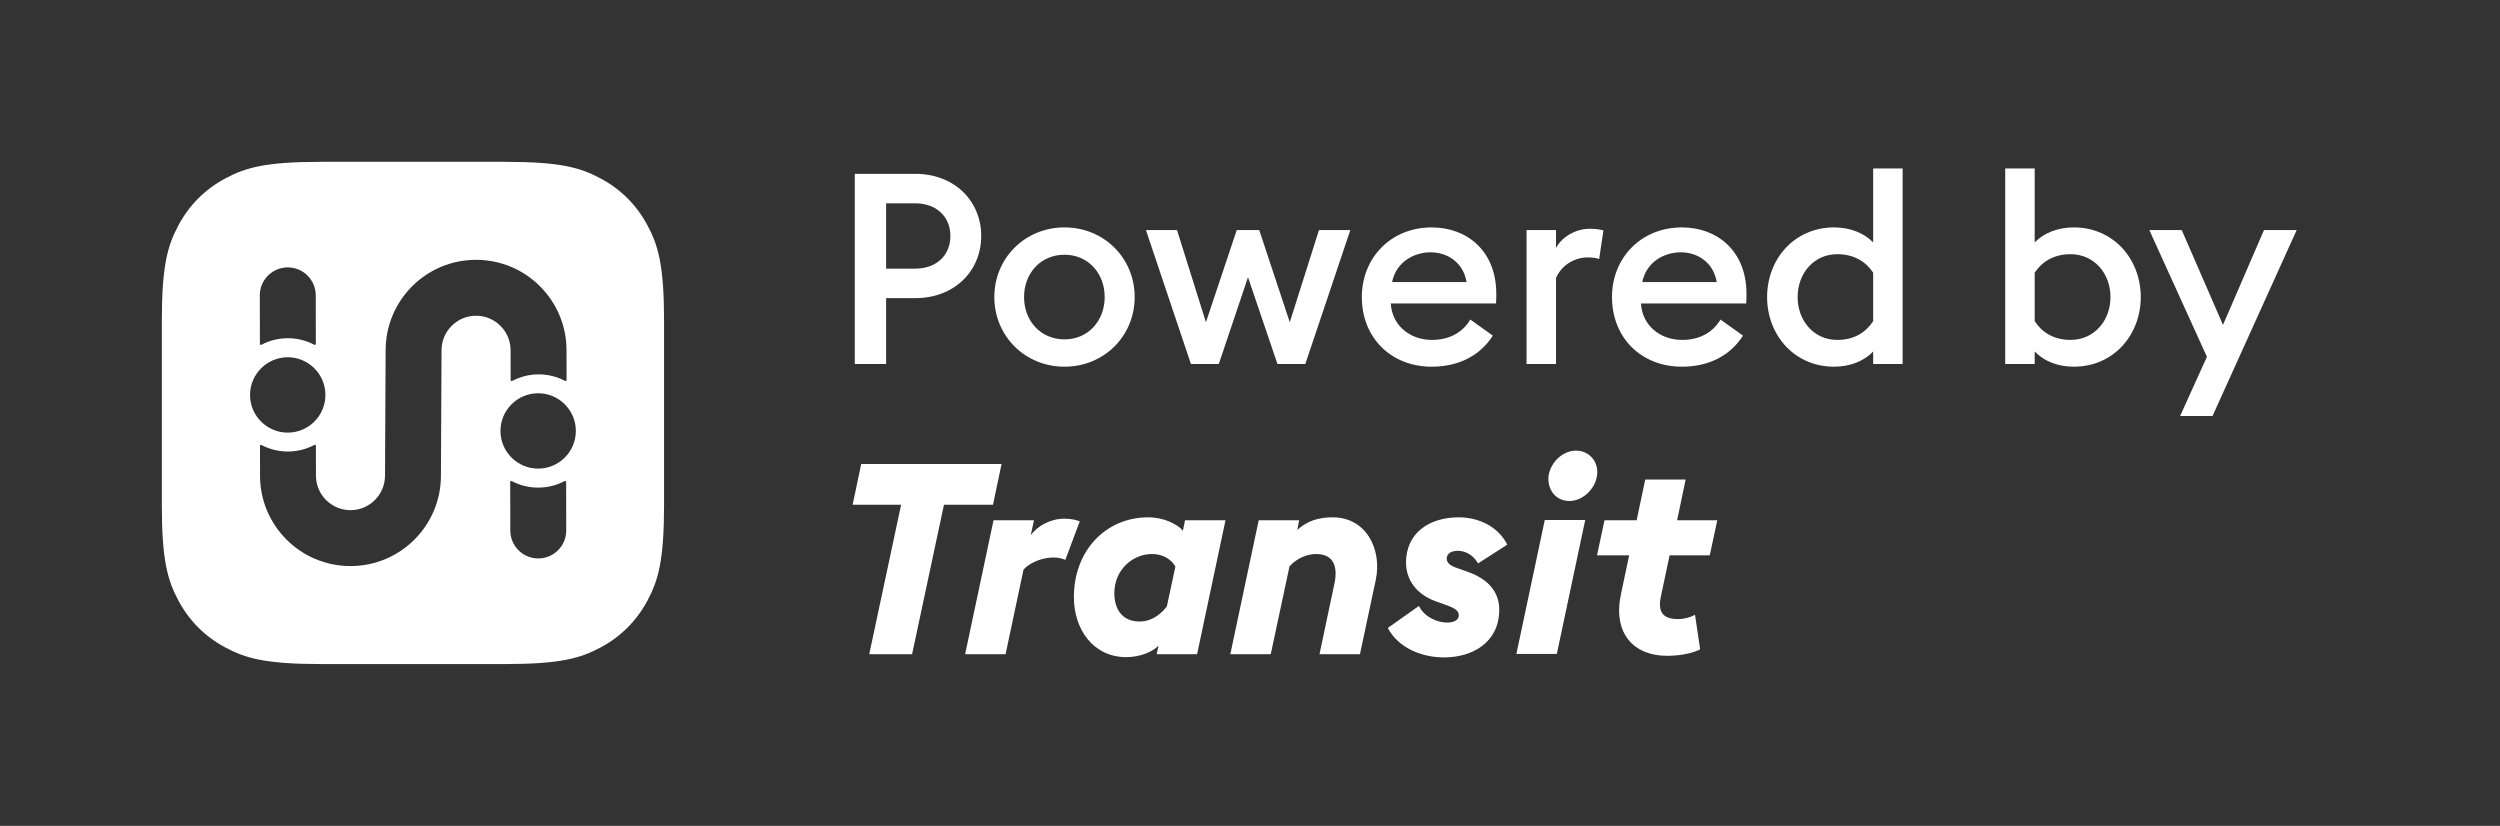 <?xml version="1.0" encoding="UTF-8"?>
<svg width="112px" height="37px" viewBox="0 0 112 37" version="1.1" xmlns="http://www.w3.org/2000/svg" xmlns:xlink="http://www.w3.org/1999/xlink">
    <rect x="0" y="0" width="112" height="37" fill="#333333" stroke="none"/>
    <title>transit-api-badge</title>
    <g id="transit-api-badge" stroke="none" stroke-width="1" fill="none" fill-rule="evenodd">
        <g id="1.Elements/__transit-logos/app-icon/iOS/white" transform="translate(7.25, 7.25)" fill="#FFFFFF">
            <path d="M15.372,2.95252264e-15 C17.85,2.4972063e-15 18.749,0.258 19.655,0.743 C20.562,1.227 21.273,1.938 21.757,2.845 C22.242,3.751 22.5,4.65 22.5,7.128 L22.5,15.372 C22.5,17.85 22.242,18.749 21.757,19.655 C21.273,20.562 20.562,21.273 19.655,21.757 C18.749,22.242 17.85,22.5 15.372,22.5 L7.128,22.5 C4.65,22.5 3.751,22.242 2.845,21.757 C1.938,21.273 1.227,20.562 0.743,19.655 C0.258,18.749 1.88790948e-15,17.85 1.58436526e-15,15.372 L1.96834842e-15,7.128 C1.6648042e-15,4.65 0.258,3.751 0.743,2.845 C1.227,1.938 1.938,1.227 2.845,0.743 C3.751,0.258 4.65,2.83186422e-15 7.128,2.37654788e-15 L15.372,2.95252264e-15 Z M14.078,4.39 C11.84,4.39 10.026,6.204 10.026,8.442 L10.025,8.573 L10.024,8.755 C10.022,9.226 10.017,10.164 10.013,11.121 L10.01,11.631 C10.005,12.728 10,13.746 9.999,13.998 L9.998,14.058 C9.998,14.912 9.306,15.605 8.452,15.605 C7.597,15.605 6.905,14.912 6.905,14.058 L6.904,13.696 L6.904,13.585 L6.903,13.187 C6.903,13.127 6.903,13.069 6.903,13.015 L6.902,12.726 C6.902,12.69 6.866,12.666 6.831,12.684 C6.477,12.872 6.074,12.978 5.647,12.978 C5.219,12.978 4.816,12.872 4.462,12.685 C4.432,12.668 4.397,12.69 4.397,12.727 C4.397,12.769 4.397,12.815 4.397,12.863 L4.398,13.189 C4.398,13.25 4.398,13.313 4.398,13.38 L4.399,13.815 L4.399,14.059 C4.4,16.297 6.214,18.11 8.452,18.11 C10.689,18.11 12.504,16.296 12.504,14.058 L12.504,13.998 C12.507,13.454 12.526,9.362 12.53,8.573 L12.531,8.442 C12.531,7.588 13.223,6.895 14.078,6.895 C14.932,6.895 15.624,7.588 15.624,8.444 L15.625,8.689 L15.626,9.123 C15.626,9.189 15.626,9.253 15.626,9.313 L15.627,9.639 L15.627,9.774 C15.627,9.81 15.663,9.834 15.698,9.816 C16.052,9.628 16.455,9.522 16.883,9.522 C17.31,9.522 17.713,9.628 18.067,9.815 C18.097,9.832 18.132,9.81 18.132,9.773 L18.132,9.588 L18.132,9.483 L18.131,9.12 C18.131,8.921 18.13,8.694 18.13,8.441 C18.129,6.203 16.315,4.39 14.078,4.39 Z M18.068,14.297 L18.044,14.302 C17.689,14.491 17.284,14.595 16.854,14.595 C16.429,14.595 16.029,14.488 15.677,14.303 C15.644,14.285 15.607,14.309 15.608,14.341 L15.608,14.527 L15.609,14.907 C15.609,14.956 15.609,15.007 15.609,15.06 L15.61,15.409 C15.61,15.722 15.611,16.092 15.612,16.518 C15.613,17.21 16.175,17.77 16.867,17.768 C17.559,17.767 18.119,17.205 18.117,16.513 C18.116,16.003 18.115,15.574 18.115,15.226 L18.114,14.906 C18.114,14.857 18.114,14.81 18.114,14.766 L18.113,14.427 L18.113,14.342 C18.113,14.305 18.074,14.286 18.044,14.302 Z M16.86,10.368 C15.929,10.368 15.171,11.125 15.171,12.056 C15.171,12.987 15.929,13.744 16.86,13.744 C17.791,13.744 18.548,12.987 18.548,12.056 C18.548,11.125 17.791,10.368 16.86,10.368 Z M5.64,8.755 C4.709,8.755 3.952,9.513 3.952,10.444 C3.952,11.375 4.709,12.132 5.64,12.132 C6.571,12.132 7.329,11.375 7.329,10.444 C7.329,9.513 6.571,8.755 5.64,8.755 Z M5.64,4.729 C4.948,4.731 4.388,5.292 4.389,5.984 C4.39,6.069 4.39,6.152 4.39,6.233 L4.391,6.689 L4.392,7.091 C4.392,7.153 4.392,7.213 4.392,7.271 L4.393,7.592 C4.393,7.641 4.393,7.687 4.393,7.732 L4.394,8.07 L4.394,8.156 C4.394,8.192 4.433,8.211 4.463,8.195 C4.818,8.006 5.223,7.902 5.653,7.902 C6.078,7.902 6.478,8.01 6.83,8.195 C6.863,8.212 6.899,8.189 6.899,8.156 L6.899,7.971 L6.898,7.516 L6.898,7.437 L6.897,7.089 C6.896,6.775 6.896,6.406 6.895,5.979 C6.893,5.287 6.331,4.728 5.64,4.729 Z" id="Combined-Shape"></path>
        </g>
        <g id="Powered-by-Transit" transform="translate(38.198, 7.548)" fill="#FFFFFF" fill-rule="nonzero">
            <path d="M0.096,0.24 L0.096,8.76 L1.5,8.76 L1.5,5.808 L2.808,5.808 C4.56,5.808 5.76,4.596 5.76,3.024 C5.76,1.452 4.56,0.24 2.808,0.24 L0.096,0.24 Z M1.5,4.488 L1.5,1.56 L2.796,1.56 C3.792,1.56 4.38,2.196 4.38,3.024 C4.38,3.852 3.792,4.488 2.796,4.488 L1.5,4.488 Z" id="Shape"></path>
            <path d="M12.636,5.76 C12.636,4.02 11.268,2.64 9.492,2.64 C7.716,2.64 6.348,4.02 6.348,5.76 C6.348,7.5 7.716,8.88 9.492,8.88 C11.268,8.88 12.636,7.5 12.636,5.76 Z M7.68,5.76 C7.68,4.692 8.424,3.864 9.492,3.864 C10.548,3.864 11.292,4.692 11.292,5.76 C11.292,6.828 10.548,7.656 9.492,7.656 C8.424,7.656 7.68,6.828 7.68,5.76 Z" id="Shape"></path>
            <polygon id="Path" points="16.404 8.76 17.712 4.872 19.032 8.76 20.28 8.76 22.296 2.76 20.892 2.76 19.584 6.888 18.216 2.76 17.208 2.76 15.828 6.888 14.532 2.76 13.14 2.76 15.156 8.76"></polygon>
            <path d="M22.812,5.76 C22.812,7.584 24.12,8.88 25.944,8.88 C27.204,8.88 28.14,8.34 28.68,7.488 L27.672,6.768 C27.36,7.296 26.796,7.68 25.956,7.68 C24.96,7.68 24.168,7.032 24.108,6.048 L28.824,6.048 C28.836,5.856 28.836,5.748 28.836,5.616 C28.836,3.684 27.516,2.64 25.944,2.64 C24.12,2.64 22.812,3.996 22.812,5.76 Z M25.896,3.756 C26.664,3.756 27.36,4.224 27.504,5.088 L24.168,5.088 C24.348,4.2 25.128,3.756 25.896,3.756 Z" id="Shape"></path>
            <path d="M31.512,2.76 L30.192,2.76 L30.192,8.76 L31.512,8.76 L31.512,4.908 C31.776,4.284 32.4,3.984 32.928,3.984 C33.132,3.984 33.324,4.008 33.444,4.056 L33.636,2.772 C33.492,2.736 33.276,2.7 33.024,2.7 C32.352,2.7 31.74,3.108 31.512,3.564 L31.512,2.76 Z" id="Path"></path>
            <path d="M34.02,5.76 C34.02,7.584 35.328,8.88 37.152,8.88 C38.412,8.88 39.348,8.34 39.888,7.488 L38.88,6.768 C38.568,7.296 38.004,7.68 37.164,7.68 C36.168,7.68 35.376,7.032 35.316,6.048 L40.032,6.048 C40.044,5.856 40.044,5.748 40.044,5.616 C40.044,3.684 38.724,2.64 37.152,2.64 C35.328,2.64 34.02,3.996 34.02,5.76 Z M37.104,3.756 C37.872,3.756 38.568,4.224 38.712,5.088 L35.376,5.088 C35.556,4.2 36.336,3.756 37.104,3.756 Z" id="Shape"></path>
            <path d="M40.968,5.76 C40.968,7.452 42.18,8.88 43.968,8.88 C44.676,8.88 45.3,8.64 45.72,8.196 L45.72,8.76 L47.04,8.76 L47.04,0 L45.72,0 L45.72,3.312 C45.3,2.88 44.676,2.64 43.968,2.64 C42.18,2.64 40.968,4.068 40.968,5.76 Z M45.72,6.84 C45.408,7.32 44.892,7.68 44.112,7.68 C43.056,7.68 42.336,6.816 42.336,5.76 C42.336,4.704 43.056,3.84 44.112,3.84 C44.892,3.84 45.408,4.2 45.72,4.668 L45.72,6.84 Z" id="Shape"></path>
            <path d="M57.708,5.76 C57.708,4.068 56.496,2.64 54.708,2.64 C54,2.64 53.376,2.88 52.956,3.312 L52.956,0 L51.636,0 L51.636,8.76 L52.956,8.76 L52.956,8.196 C53.376,8.64 54,8.88 54.708,8.88 C56.496,8.88 57.708,7.452 57.708,5.76 Z M52.956,4.668 C53.268,4.2 53.784,3.84 54.564,3.84 C55.62,3.84 56.352,4.704 56.352,5.76 C56.352,6.816 55.62,7.68 54.564,7.68 C53.784,7.68 53.268,7.32 52.956,6.84 L52.956,4.668 Z" id="Shape"></path>
            <polygon id="Path" points="60.672 8.436 59.472 11.088 60.924 11.088 64.692 2.76 63.228 2.76 61.392 7.008 59.544 2.76 58.092 2.76"></polygon>
            <polygon id="Path" points="0 15.064 2.172 15.064 0.744 21.76 2.664 21.76 4.092 15.064 6.288 15.064 6.672 13.24 0.384 13.24"></polygon>
            <path d="M8.124,15.76 L6.312,15.76 L5.04,21.76 L6.852,21.76 L7.656,17.968 C8.04,17.56 8.64,17.428 9,17.428 C9.276,17.428 9.456,17.5 9.528,17.536 L10.176,15.808 C10.068,15.76 9.804,15.688 9.48,15.688 C8.88,15.688 8.268,16.012 7.98,16.432 L8.124,15.76 Z" id="Path"></path>
            <path d="M12.264,21.892 C12.876,21.892 13.44,21.652 13.704,21.376 L13.62,21.76 L15.432,21.76 L16.704,15.76 L14.892,15.76 L14.796,16.228 C14.544,15.928 13.932,15.628 13.248,15.628 C11.34,15.628 9.912,17.116 9.912,19.204 C9.912,20.644 10.776,21.892 12.264,21.892 Z M12.852,20.296 C12.12,20.296 11.724,19.792 11.724,19.024 C11.724,17.98 12.54,17.272 13.416,17.272 C13.932,17.272 14.292,17.536 14.46,17.836 L14.076,19.624 C13.872,19.876 13.476,20.296 12.852,20.296 Z" id="Shape"></path>
            <path d="M20.004,15.76 L18.192,15.76 L16.92,21.76 L18.732,21.76 L19.572,17.824 C19.908,17.452 20.376,17.272 20.76,17.272 C21.588,17.272 21.732,17.884 21.588,18.58 L20.916,21.76 L22.728,21.76 L23.436,18.436 C23.724,17.068 23.016,15.628 21.504,15.628 C20.82,15.628 20.328,15.82 19.92,16.192 L20.004,15.76 Z" id="Path"></path>
            <path d="M26.496,21.904 C27.768,21.904 28.968,21.232 28.968,19.768 C28.968,18.928 28.428,18.376 27.54,18.064 L27.036,17.884 C26.688,17.764 26.616,17.608 26.616,17.476 C26.616,17.236 26.844,17.128 27.108,17.128 C27.396,17.128 27.768,17.26 28.02,17.692 L29.328,16.852 C28.932,16.06 28.068,15.628 27.156,15.628 C25.824,15.628 24.792,16.336 24.792,17.656 C24.792,18.424 25.26,19.084 26.136,19.396 L26.508,19.528 C26.988,19.696 27.156,19.804 27.156,20.02 C27.156,20.224 26.952,20.344 26.628,20.344 C26.208,20.344 25.62,20.104 25.368,19.6 L23.976,20.584 C24.456,21.496 25.512,21.904 26.496,21.904 Z" id="Path"></path>
            <path d="M32.112,14.896 C32.7,14.896 33.252,14.38 33.348,13.768 C33.444,13.144 33,12.64 32.412,12.64 C31.8,12.64 31.272,13.168 31.176,13.768 C31.116,14.38 31.488,14.896 32.112,14.896 Z M29.736,21.748 L31.548,21.748 L32.82,15.748 L31.008,15.748 L29.736,21.748 Z" id="Shape"></path>
            <path d="M36.48,21.832 C37.14,21.832 37.656,21.7 37.968,21.544 L37.74,19.996 C37.536,20.104 37.26,20.188 36.984,20.188 C36.396,20.188 36.048,19.96 36.204,19.204 L36.6,17.332 L38.4,17.332 L38.736,15.76 L36.936,15.76 L37.32,13.936 L35.508,13.936 L35.124,15.76 L33.684,15.76 L33.348,17.332 L34.788,17.332 L34.416,19.096 C34.056,20.824 34.992,21.832 36.48,21.832 Z" id="Path"></path>
        </g>
    </g>
</svg>
